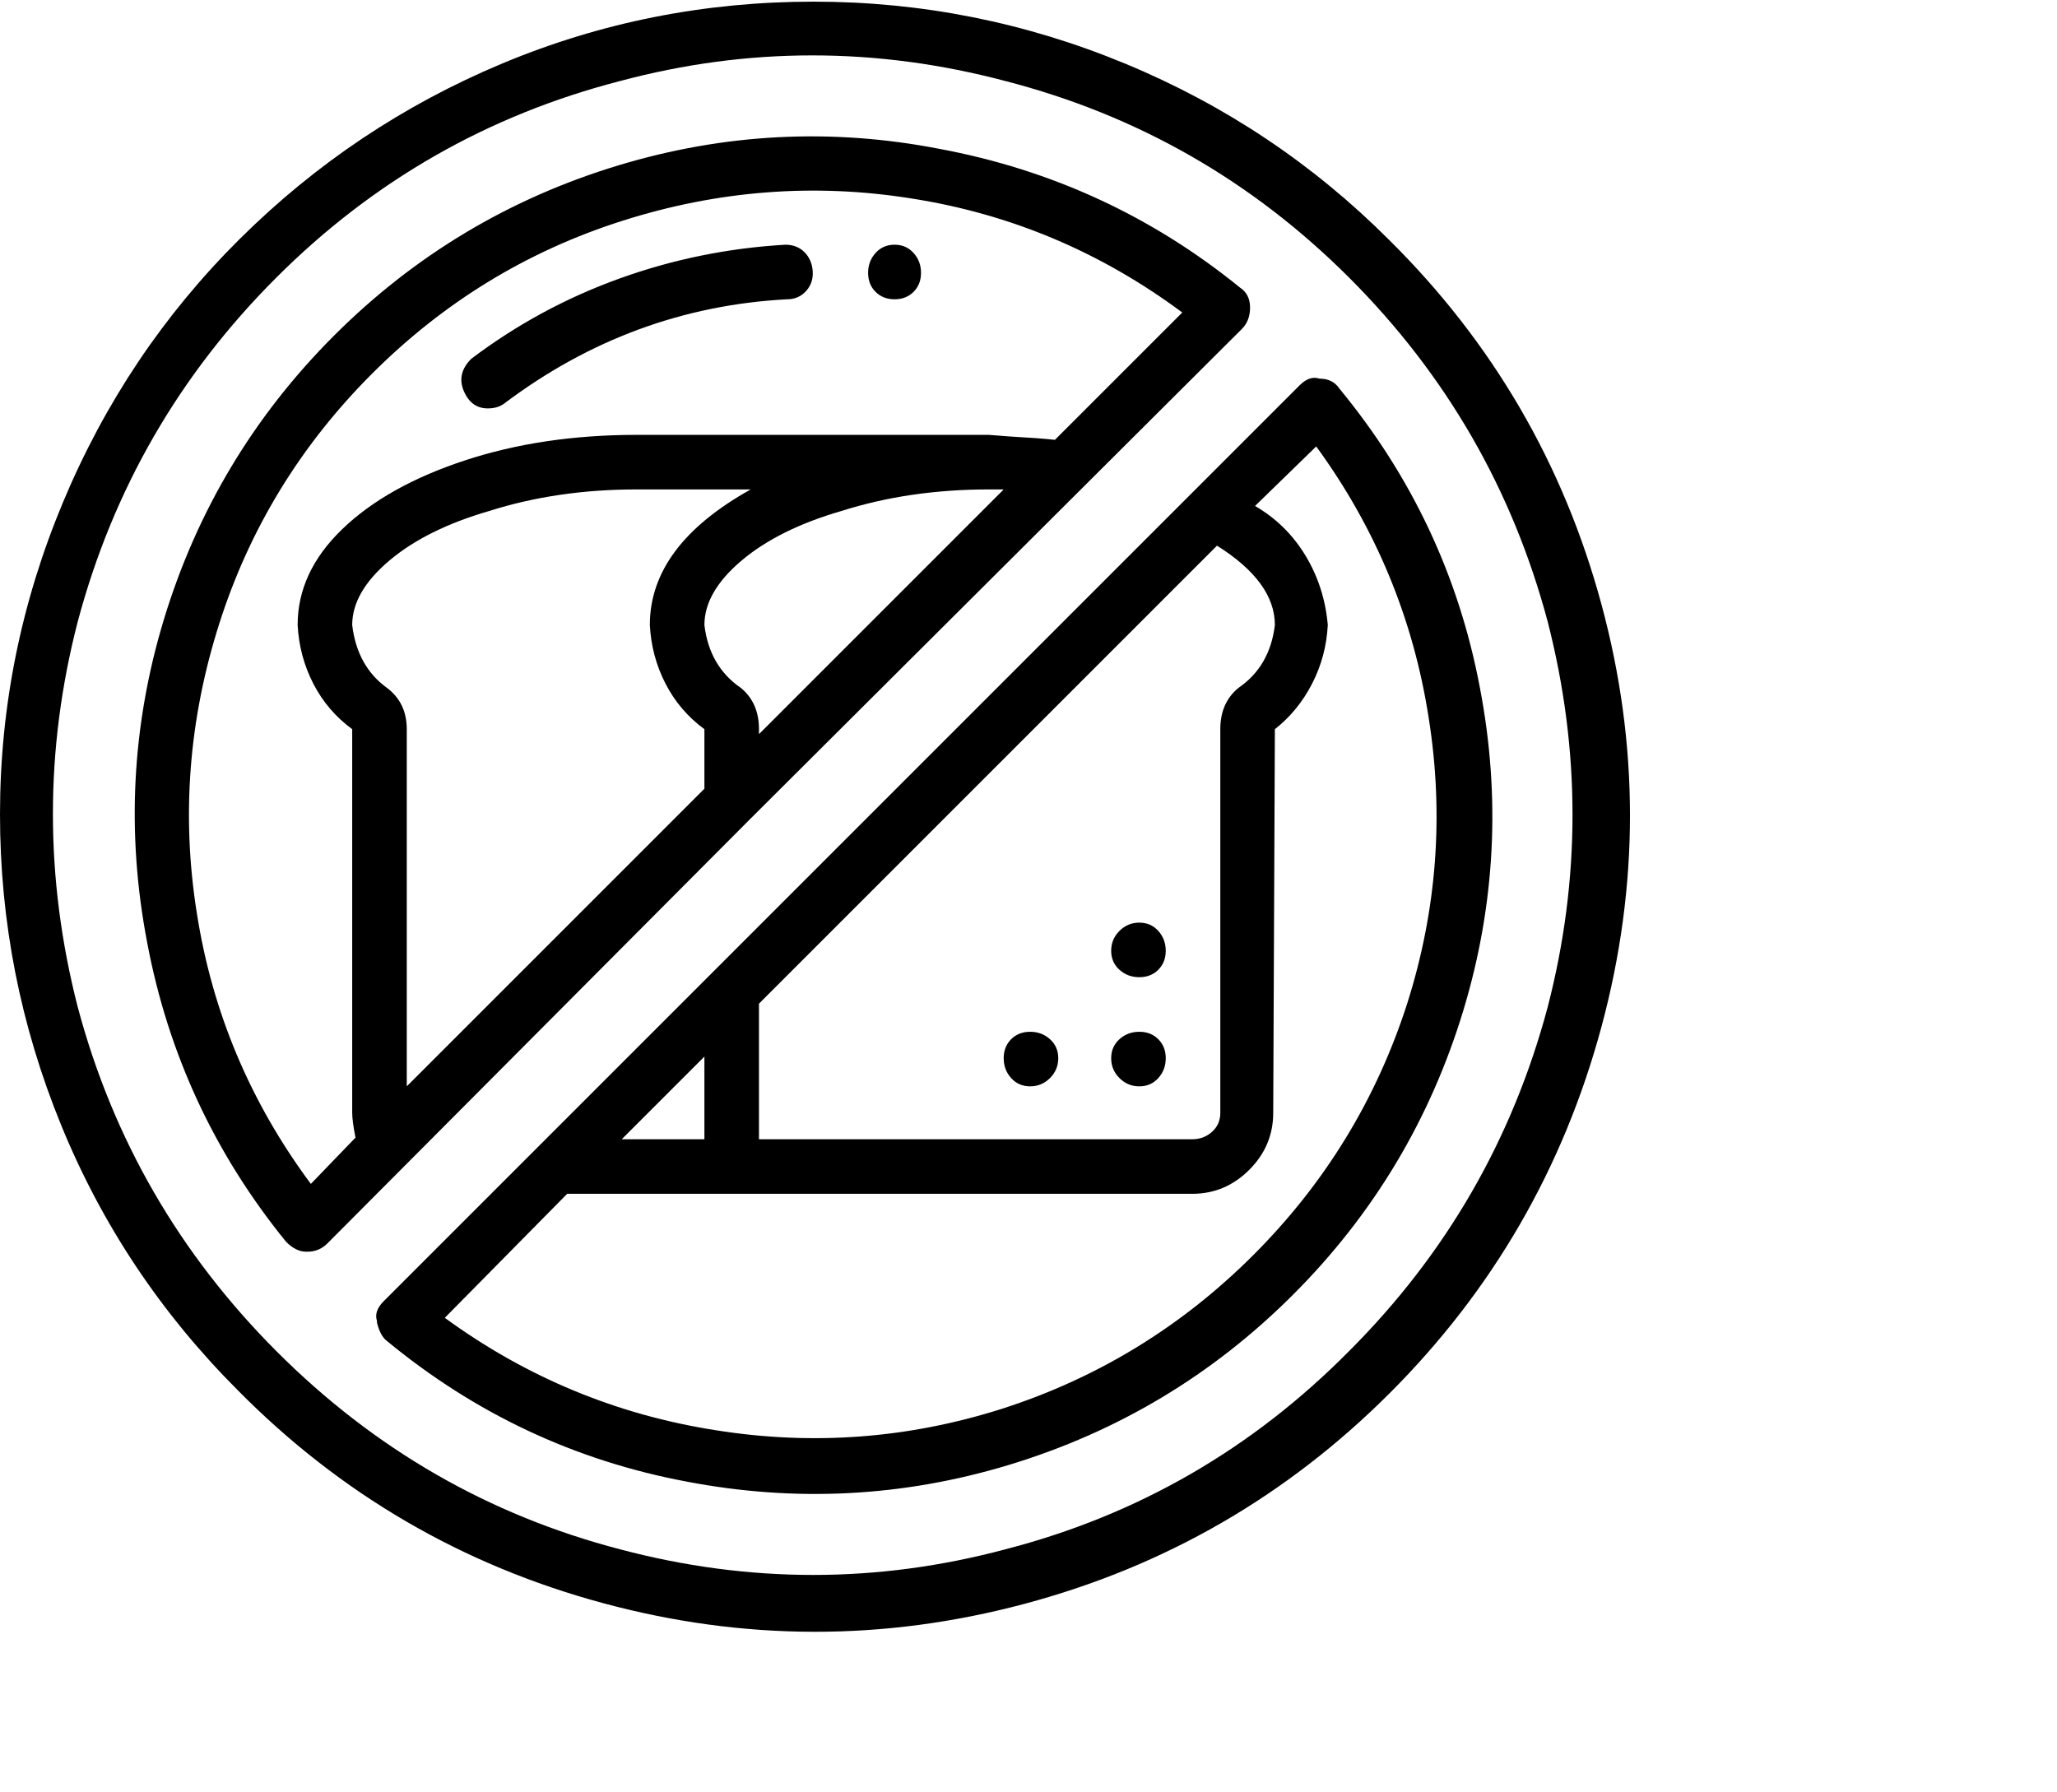<svg viewBox="0 0 1244 1083.753" xmlns="http://www.w3.org/2000/svg"><path d="M492 1q-99 0-188.5 37.5T145 144.5Q76 213 38 304T0 492.5q0 97.5 37 188T144 841q93 94 220.5 128.5t255 .5q127.5-34 221-127.5t128-221.5q34.5-128 0-255.5T840 145Q771 76 680.5 38.5T492 1zm324 816q-88 89-208 120-116 31-233 0-119-31-207.5-119.5T47 609q-30-117 0-233 32-120 120-208T375 49q116-31 233 0 120 31 208 119t120 208q30 117 0 233-32 120-120 208zM295 247q6 0 10-3 77-58 171-63 7 0 11.5-5t4-12q-.5-7-5-11.5T475 148q-52 3-100.5 20.5T285 217q-9 9-4.5 19.5T295 247zm503-18q-6-2-12 4L232 787q-6 6-4 12v1q2 8 6 11 80 66 181 85 99 19 195-10 99-30 172-103t103-172q29-96 10-195-19-101-85-181-4-6-12-6zm-27 149q-3 25-22 38-11 9-11 25v232q0 7-5 11.5t-12 4.5H459v-82l277-277q35 22 35 48zM376 689l50-50v50h-50zm382 70q-65 65-152 93-85 27-173 13-90-14-164-68l74-75h378q20 0 34.5-14.5T770 673l1-232q14-11 22.5-27.5T803 378q-2-23-13.5-42T759 306l37-36q54 74 68 164 14 88-13 173-28 87-93 152zM454 495l297-296q5-5 5-13t-6-12q-80-65-182-84-98-19-194 10-99 30-172 103T99 375q-29 96-10 195 19 101 84 181 6 6 12 6h1q7 0 12-5l256-257zM246 657V441q0-16-12-25-18-13-21-38 0-20 22.5-39t60.5-30q41-13 89-13h69q-61 34-61 82 1 19 9.5 35.5T426 441v36L246 657zm202-241q-19-13-22-38 0-20 22.5-39t60.5-30q41-13 89-13h9L459 444v-3q0-16-11-25zM188 716q-55-74-69-164-14-88 13.5-174.5T225 226q65-65 151.5-92.5T551 120q90 14 164 69l-77 77q-9-1-27-2l-13-1H385q-57 0-104 15.5T207 320q-27 26-27 58 1 19 9.5 35.5T213 441v232q0 5 2 15l-27 28zm501-92q7 0 11.5 4.5T705 640q0 7-4.5 12t-11.5 5q-7 0-12-5t-5-12q0-7 5-11.5t12-4.5zm-66 0q7 0 12 4.5t5 11.5q0 7-5 12t-12 5q-7 0-11.5-5t-4.5-12q0-7 4.5-11.5T623 624zm66-66q7 0 11.5 5t4.5 12q0 7-4.5 11.5T689 591q-7 0-12-4.5t-5-11.5q0-7 5-12t12-5zM541 148q7 0 11.5 5t4.5 12q0 7-4.5 11.5T541 181q-7 0-11.5-4.5T525 165q0-7 4.5-12t11.5-5z"/></svg>
